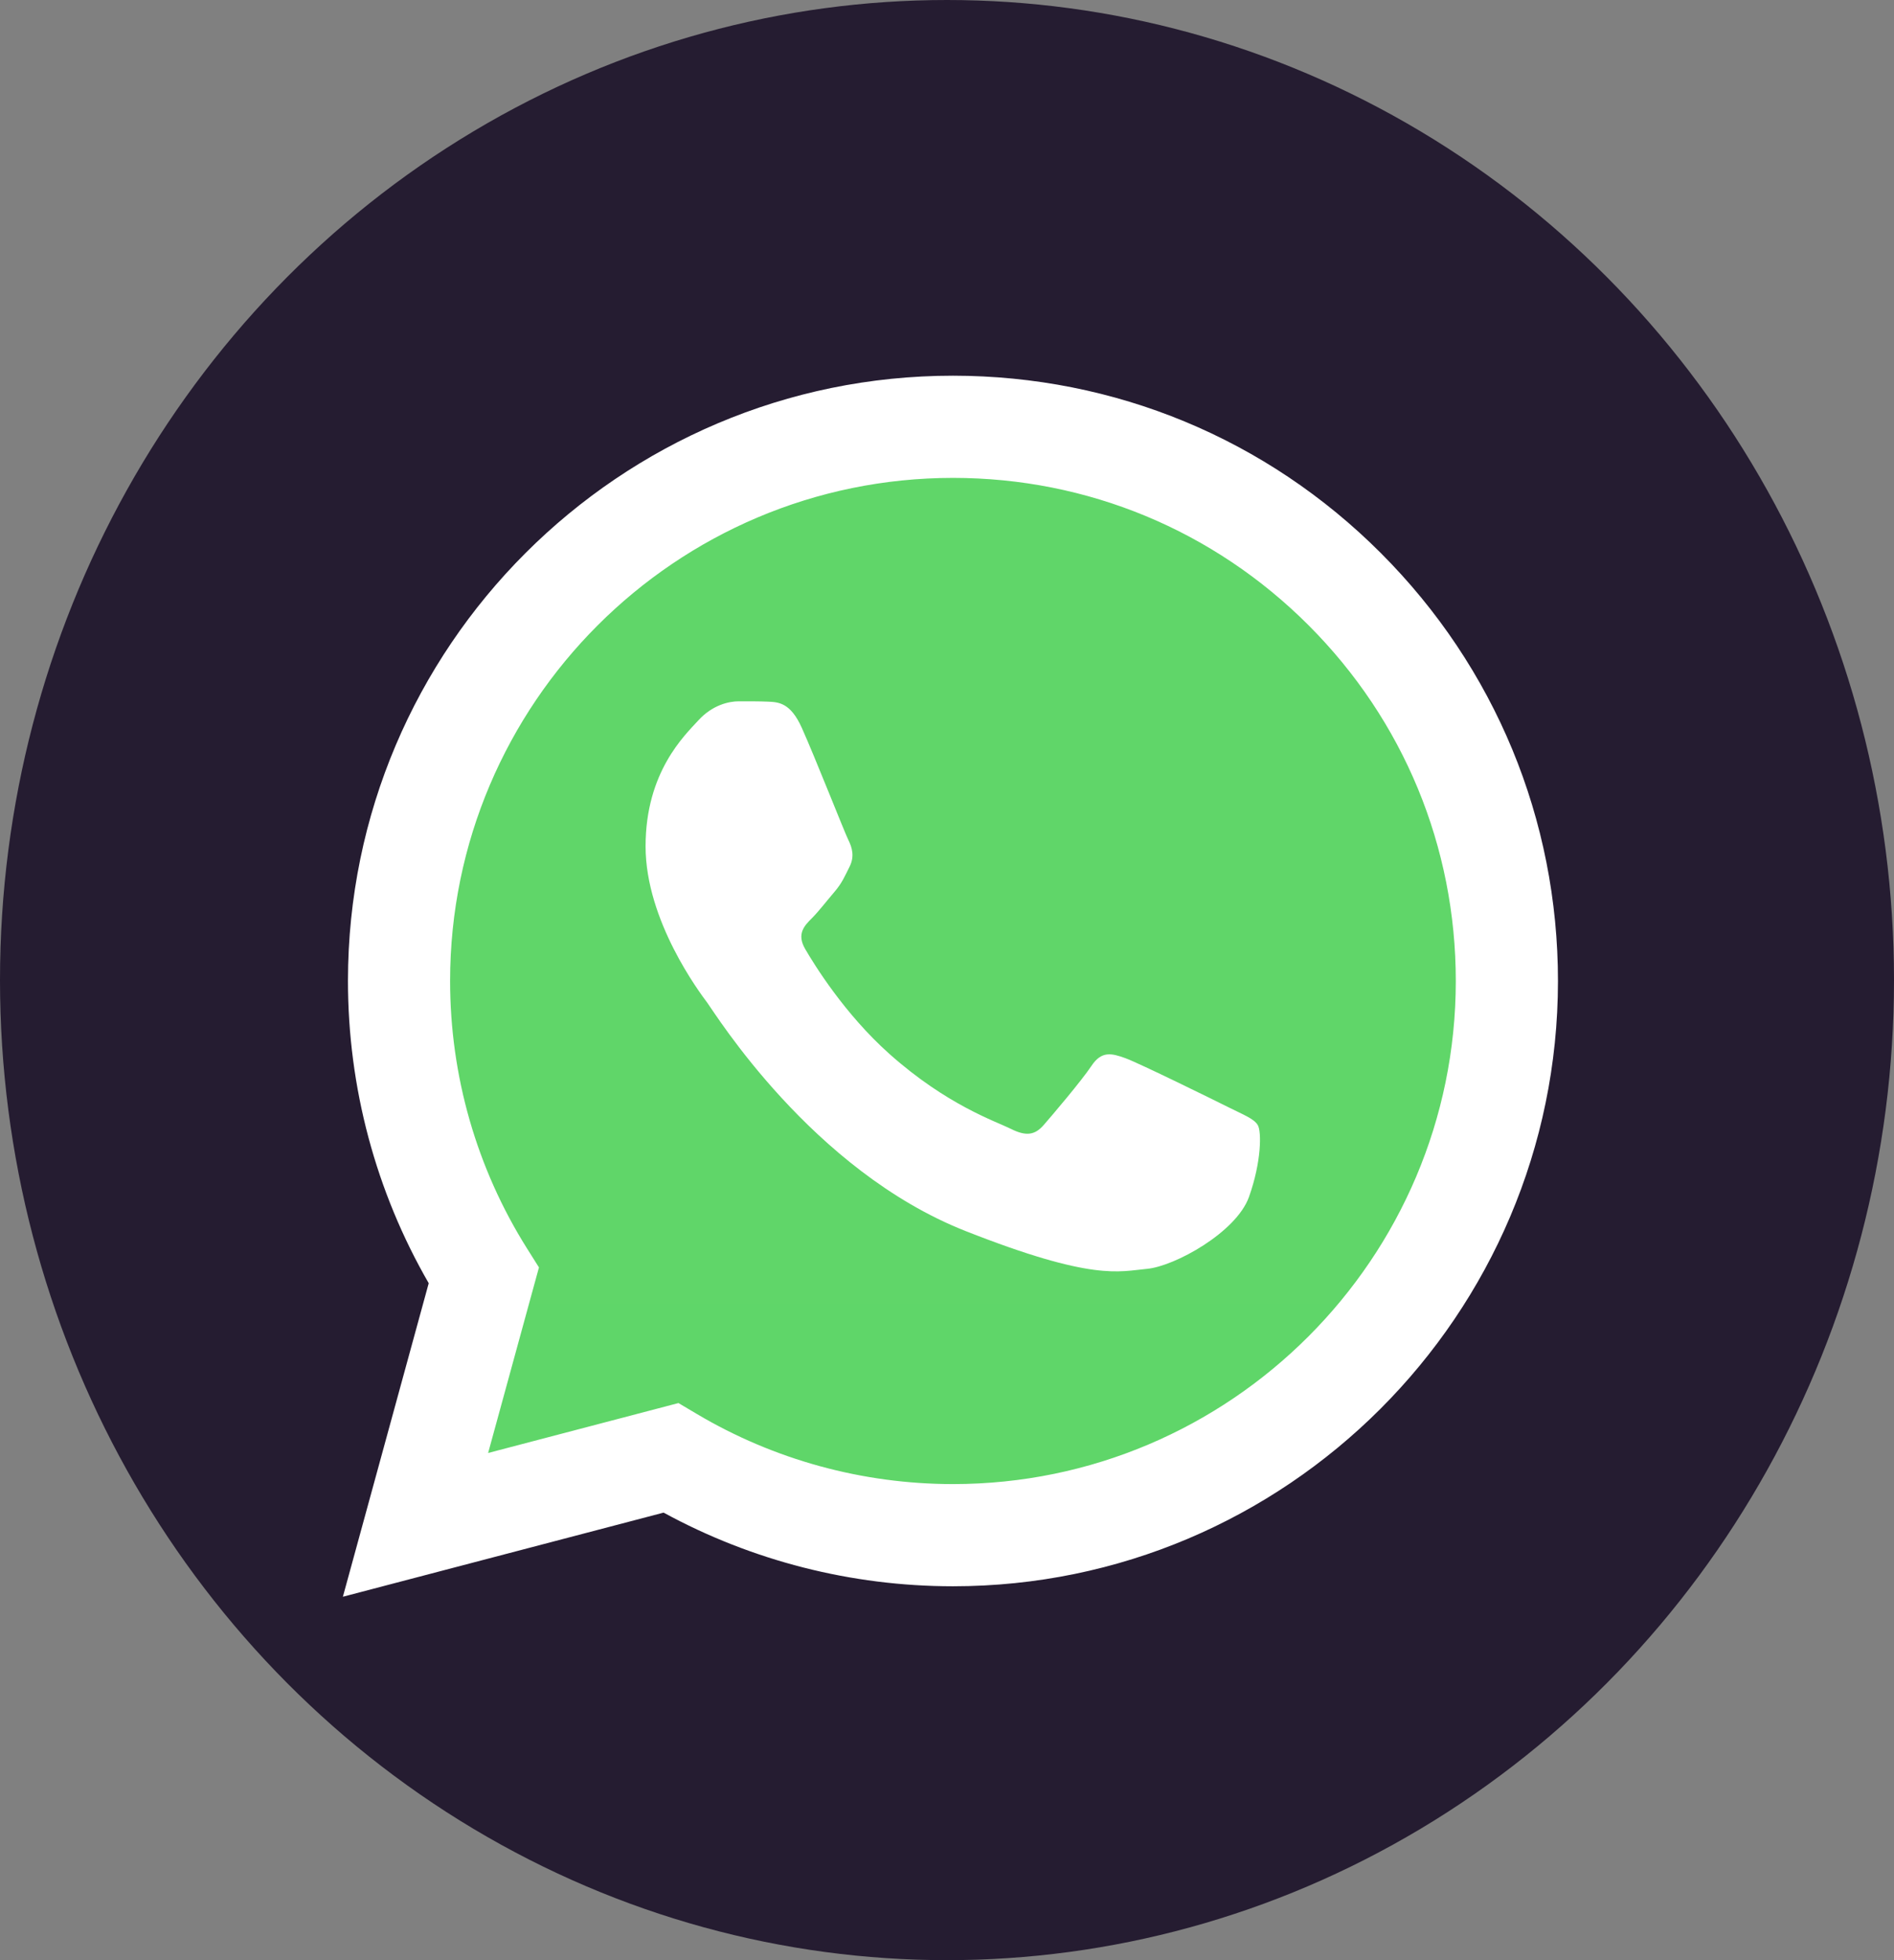 <svg width="116" height="120" viewBox="0 0 116 120" fill="none" xmlns="http://www.w3.org/2000/svg">
<rect x="0" y="0" width="116" height="120" fill="#808080" stroke="none"/>
<ellipse cx="58" cy="60" rx="58" ry="60" fill="#251C31"/>
<g clip-path="url(#clip0_2001_302)">
<path d="M22.588 60.051C22.587 66.352 24.233 72.505 27.364 77.928L22.289 96.458L41.252 91.486C46.497 94.341 52.373 95.837 58.345 95.838H58.361C78.074 95.838 94.122 79.796 94.13 60.079C94.134 50.525 90.416 41.541 83.662 34.781C76.909 28.022 67.928 24.298 58.359 24.294C38.643 24.294 22.597 40.335 22.589 60.051" fill="url(#paint0_linear_2001_302)"/>
<path d="M21.311 60.039C21.309 66.568 23.015 72.941 26.257 78.558L21 97.752L40.643 92.602C46.055 95.553 52.148 97.108 58.349 97.111H58.365C78.786 97.111 95.41 80.492 95.419 60.069C95.422 50.172 91.571 40.864 84.576 33.863C77.579 26.862 68.277 23.004 58.365 23C37.941 23 21.319 39.616 21.311 60.039ZM33.009 77.591L32.276 76.427C29.192 71.524 27.565 65.859 27.567 60.042C27.574 43.067 41.389 29.256 58.377 29.256C66.603 29.259 74.335 32.466 80.15 38.285C85.965 44.104 89.165 51.84 89.162 60.067C89.155 77.042 75.34 90.855 58.365 90.855H58.353C52.826 90.852 47.405 89.367 42.678 86.562L41.553 85.895L29.896 88.951L33.009 77.591Z" fill="url(#paint1_linear_2001_302)"/>
<path d="M49.106 44.555C48.412 43.013 47.682 42.982 47.023 42.955C46.483 42.932 45.865 42.934 45.248 42.934C44.631 42.934 43.628 43.166 42.78 44.092C41.931 45.019 39.539 47.258 39.539 51.813C39.539 56.368 42.857 60.77 43.319 61.389C43.782 62.006 49.724 71.652 59.135 75.363C66.956 78.447 68.547 77.834 70.245 77.679C71.942 77.525 75.722 75.44 76.494 73.278C77.266 71.117 77.266 69.264 77.034 68.877C76.803 68.491 76.185 68.259 75.259 67.796C74.334 67.334 69.781 65.094 68.933 64.784C68.084 64.476 67.467 64.322 66.85 65.249C66.232 66.174 64.459 68.259 63.919 68.877C63.379 69.496 62.839 69.573 61.913 69.109C60.986 68.645 58.005 67.668 54.467 64.515C51.715 62.061 49.857 59.03 49.317 58.103C48.777 57.178 49.259 56.676 49.723 56.214C50.139 55.8 50.649 55.133 51.113 54.593C51.574 54.052 51.728 53.666 52.037 53.049C52.346 52.431 52.191 51.89 51.96 51.427C51.728 50.964 49.929 46.385 49.106 44.555Z" fill="white"/>
</g>
<defs>
<linearGradient id="paint0_linear_2001_302" x1="3614.34" y1="7240.72" x2="3614.34" y2="24.294" gradientUnits="userSpaceOnUse">
<stop stop-color="#1FAF38"/>
<stop offset="1" stop-color="#60D669"/>
</linearGradient>
<linearGradient id="paint1_linear_2001_302" x1="3741.93" y1="7498.2" x2="3741.93" y2="23" gradientUnits="userSpaceOnUse">
<stop stop-color="#F9F9F9"/>
<stop offset="1" stop-color="white"/>
</linearGradient>
<clipPath id="clip0_2001_302">
<rect width="74.419" height="75" fill="white" transform="translate(21 23)"/>
</clipPath>
</defs>
</svg>
